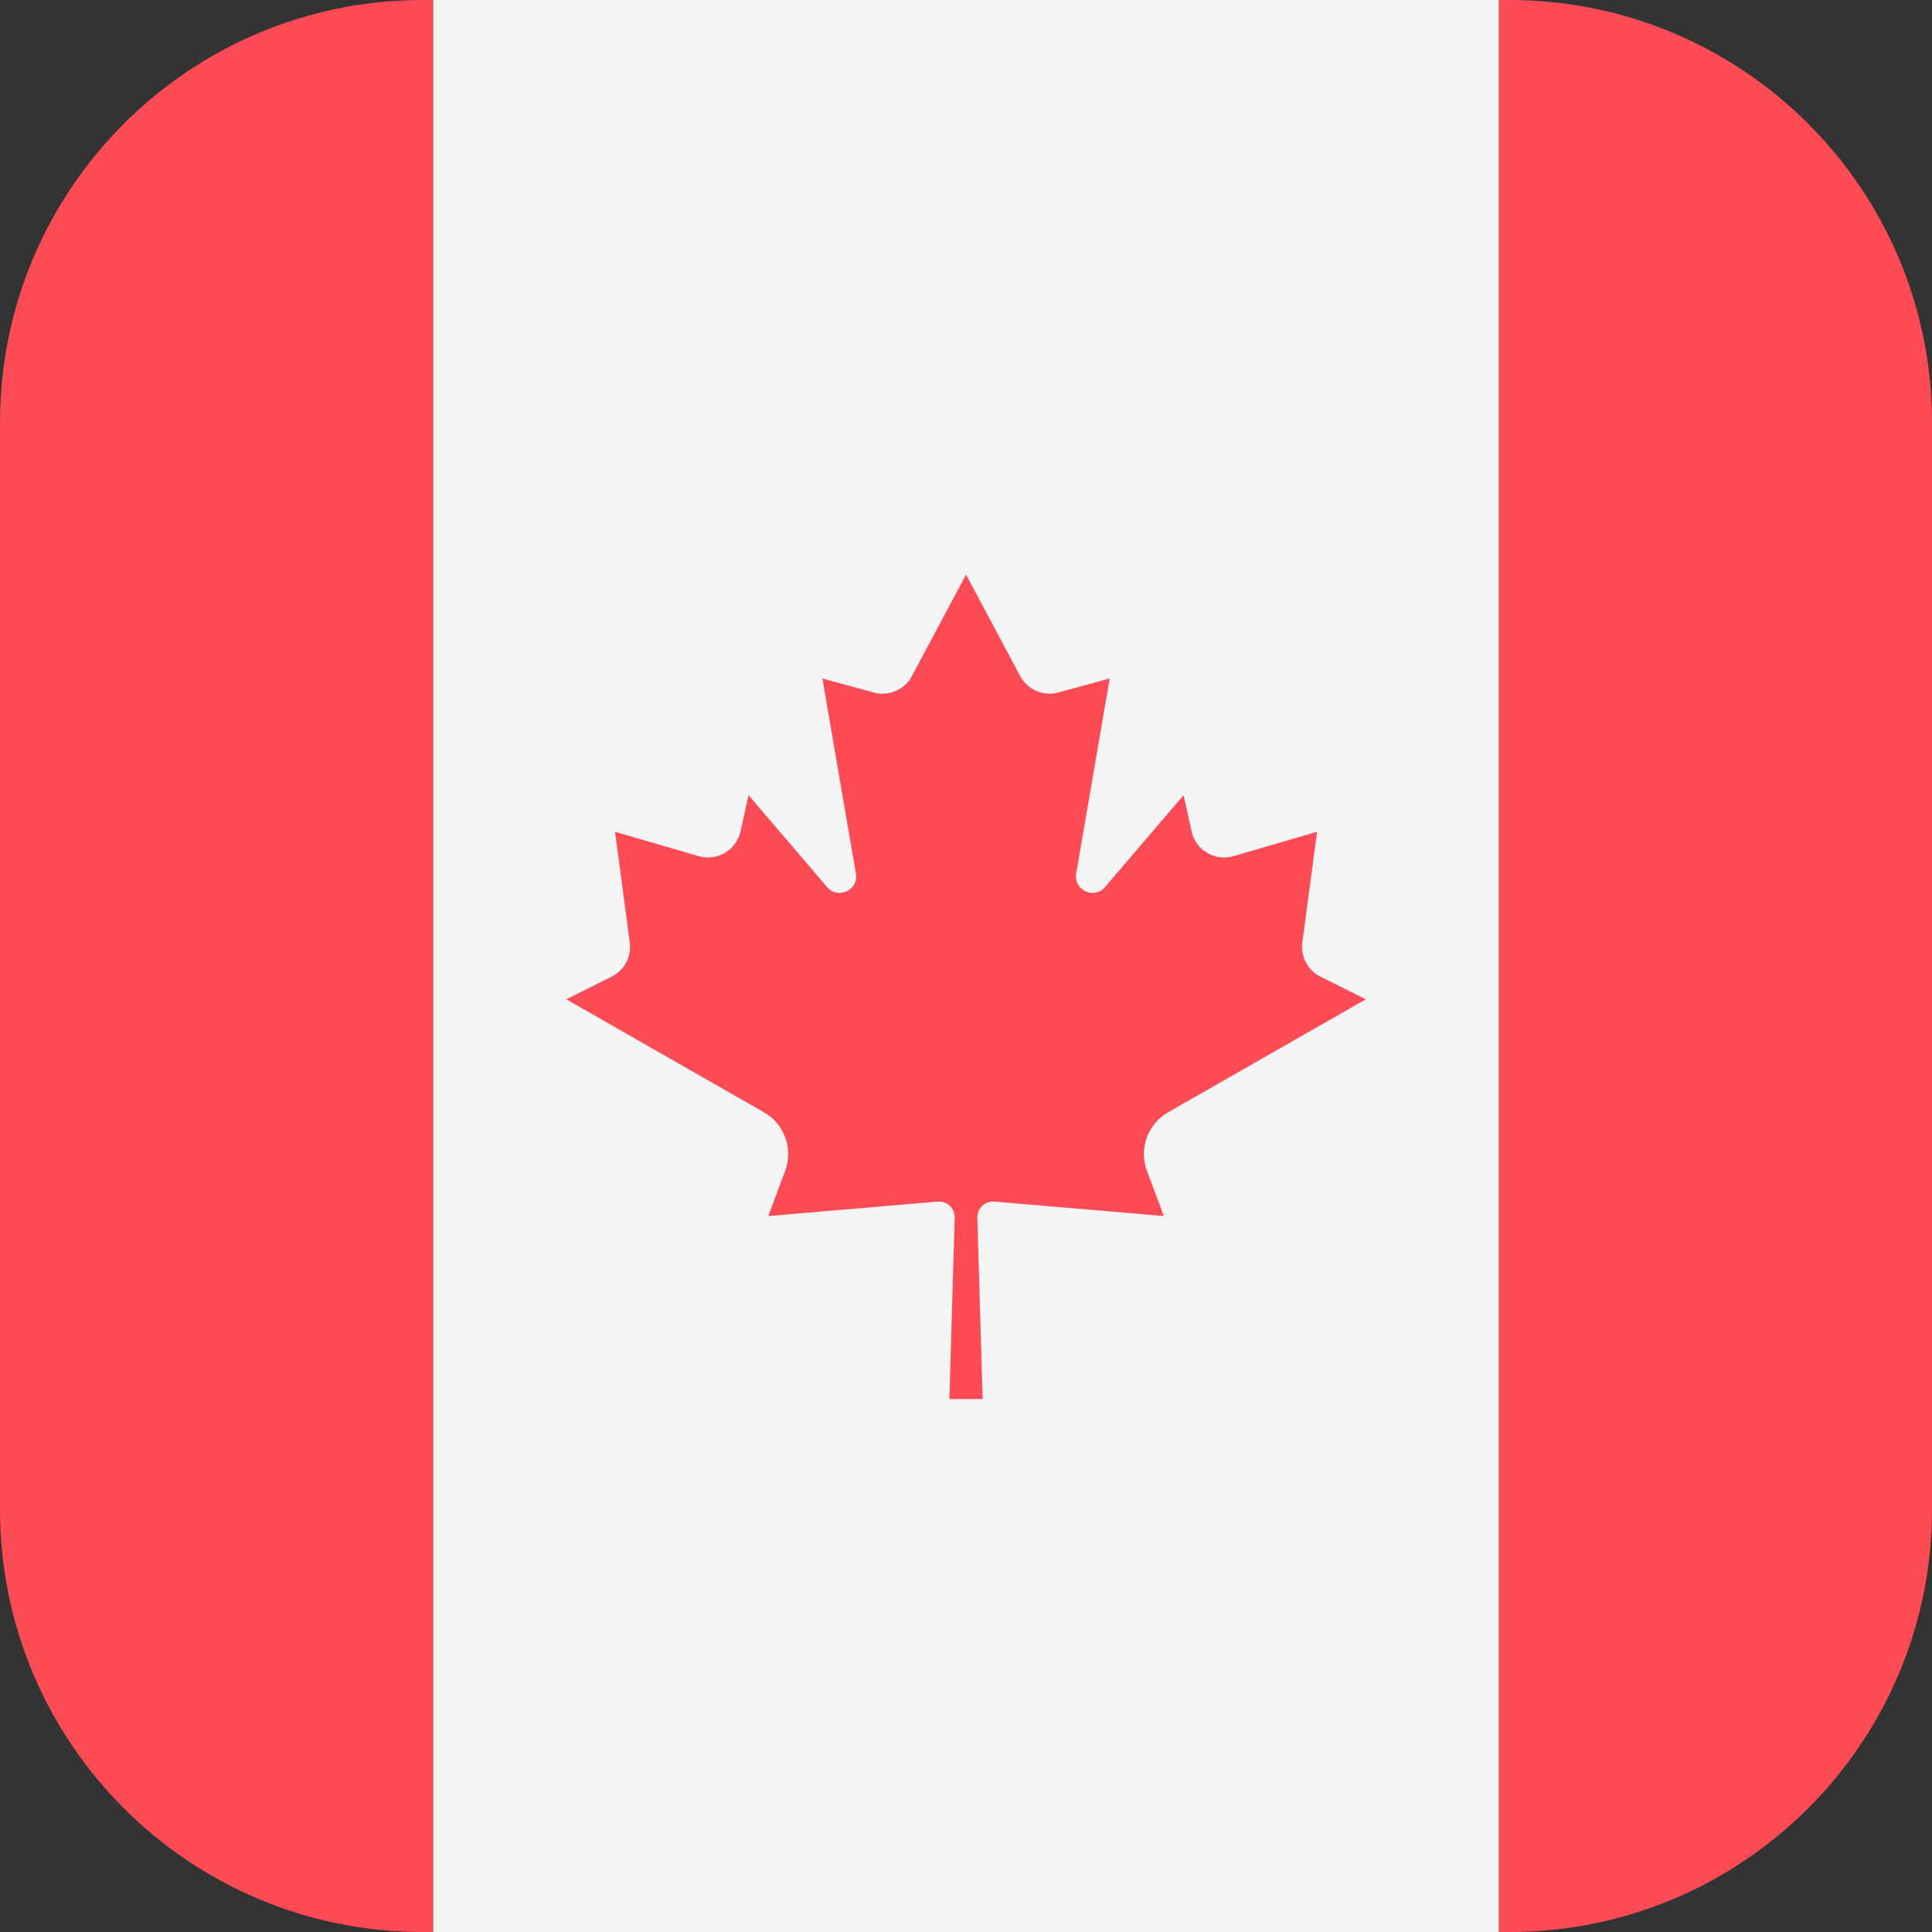 <?xml version="1.0" encoding="UTF-8"?>
<svg enable-background="new 0 0 512 512" version="1.1" viewBox="0 0 512 512" xml:space="preserve" xmlns="http://www.w3.org/2000/svg">
<rect x="0" y="0" width="512" height="512" fill="#333333" stroke="none"/>
<rect x="114.76" width="282.48" height="512" fill="#F5F5F5"/>
<g fill="#FF4B55">
	<path d="M112,0C50.144,0,0,50.144,0,112v288c0,61.856,50.144,112,112,112h2.758V0H112z"/>
	<path d="M400,0h-2.759v512H400c61.856,0,112-50.144,112-112V112C512,50.144,461.856,0,400,0z"/>
	<path d="m309.57 294.76l52.383-29.933-12.02-6.01c-3.371-1.686-5.301-5.326-4.802-9.063l3.91-29.322-22.177 6.452c-4.899 1.425-9.983-1.587-11.085-6.569l-2.124-9.6-20.823 24.37c-2.886 3.378-8.386 0.797-7.633-3.581l8.892-51.708-13.615 3.724c-3.977 1.087-8.176-0.722-10.117-4.359l-14.337-26.871v-0.039l-0.01 0.02-0.011-0.02v0.039l-14.337 26.871c-1.941 3.637-6.141 5.447-10.117 4.359l-13.615-3.723 8.892 51.708c0.753 4.379-4.747 6.959-7.633 3.581l-20.823-24.37-2.124 9.6c-1.102 4.982-6.186 7.994-11.085 6.569l-22.177-6.452 3.91 29.322c0.498 3.736-1.431 7.377-4.802 9.063l-12.02 6.01 52.383 29.933c5.426 3.1 7.803 9.677 5.615 15.53l-4.478 11.977 44.885-3.832c2.484-0.212 4.598 1.788 4.525 4.28l-1.413 48.043h8.828l-1.413-48.046c-0.073-2.492 2.041-4.492 4.525-4.28l44.906 3.834-4.478-11.977c-2.188-5.853 0.19-12.429 5.615-15.53z"/>
</g>
</svg>
